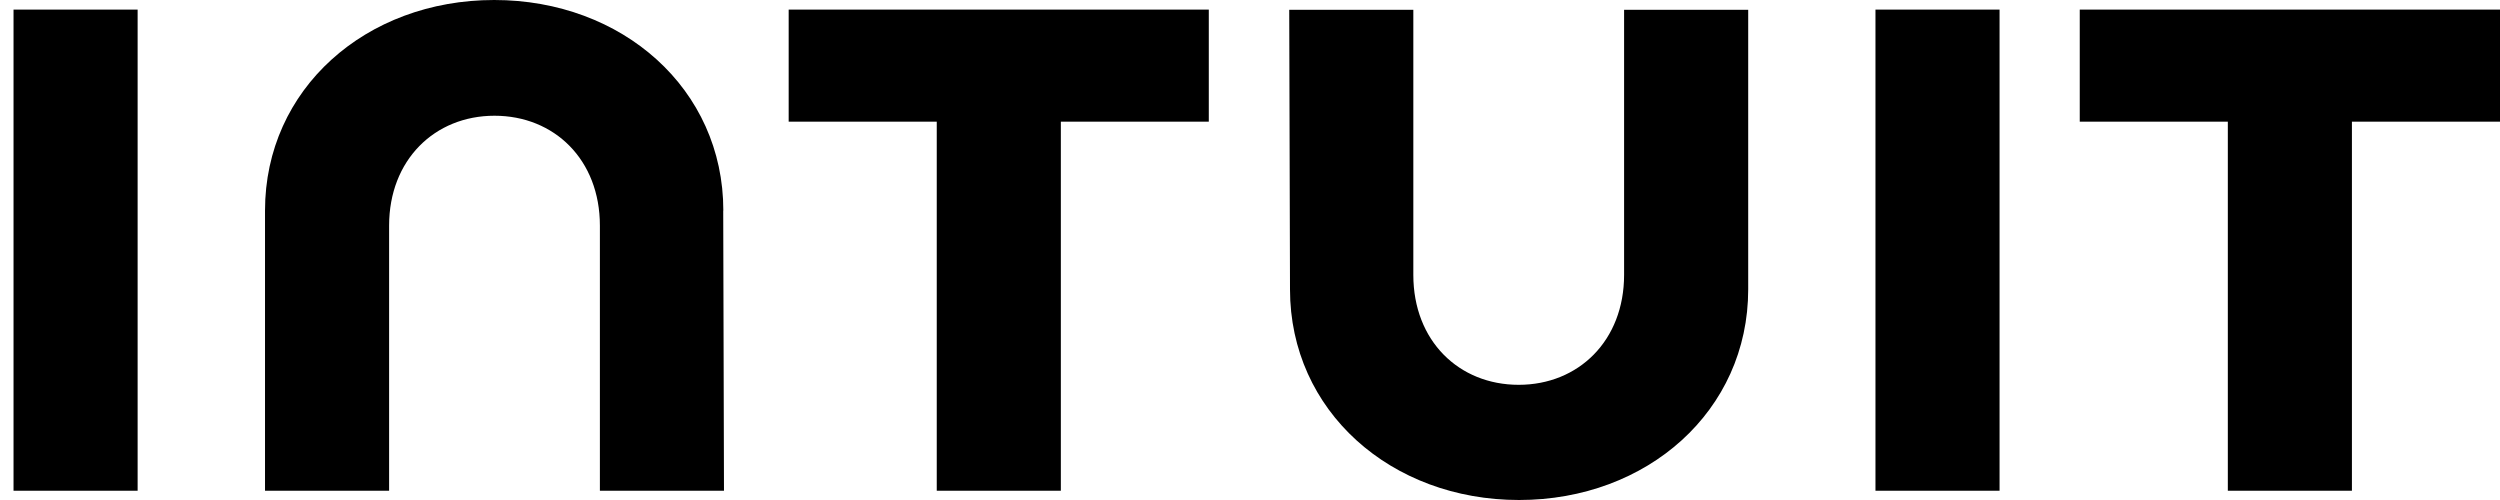 <svg width="160" height="32" viewBox="0 0 160 32" fill="none" xmlns="http://www.w3.org/2000/svg">
<g clip-path="url(#clip0_4_4114)">
<path d="M82.56 18.517C82.56 26.304 89.016 32 97.219 32C105.421 32 111.885 26.304 111.885 18.517V0.627H103.942V17.595C103.942 21.798 101.027 24.628 97.197 24.628C93.367 24.628 90.453 21.812 90.453 17.595V0.627H82.511L82.56 18.517ZM133.104 7.787H142.581V31.409H150.523V7.787H160V0.613H133.104L133.104 7.787ZM127.972 0.613H120.03V31.409H127.972V0.613ZM50.475 7.787H59.952V31.409H67.894V7.787H77.363V0.613H50.475V7.787ZM8.808 0.613H0.866V31.409H8.808V0.613ZM46.293 13.476C46.293 5.689 39.836 0 31.627 0C23.417 0 16.961 5.689 16.961 13.476V31.409H24.903V14.44C24.903 10.237 27.818 7.407 31.648 7.407C35.478 7.407 38.393 10.223 38.393 14.44V31.409H46.335L46.286 13.476H46.293Z" fill="black"/>
</g>
<defs>
<clipPath id="clip0_4_4114">
<rect width="159.135" height="32" fill="white" transform="translate(0.865)"/>
</clipPath>
</defs>
</svg>
